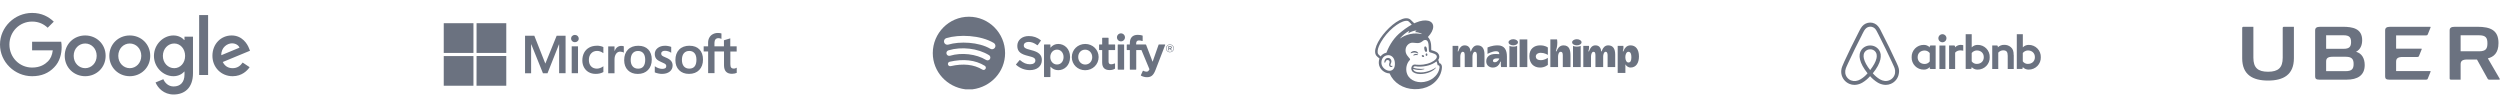 <svg width="1280" height="55" viewBox="0 0 1280 55" fill="none" xmlns="http://www.w3.org/2000/svg">
<path d="M16.435 39.016C21.255 39.016 24.887 37.439 27.73 34.476C30.657 31.546 31.565 27.444 31.565 24.125C31.565 23.095 31.486 22.15 31.328 21.357H16.435V25.782H27.022C26.706 28.27 25.873 30.088 24.614 31.352C23.071 32.889 20.664 34.591 16.435 34.591C9.918 34.591 4.82 29.337 4.82 22.819C4.82 16.3 9.918 11.042 16.435 11.042C19.949 11.042 22.521 12.428 24.414 14.206L27.536 11.085C24.887 8.56 21.373 6.621 16.435 6.621C7.505 6.621 0 13.887 0 22.819C0 31.747 7.505 39.016 16.435 39.016ZM43.618 39.016C49.383 39.016 54.084 34.591 54.084 28.583C54.084 22.542 49.383 18.157 43.618 18.157C37.844 18.157 33.142 22.542 33.142 28.583C33.142 34.591 37.844 39.016 43.618 39.016ZM43.618 34.907C40.454 34.907 37.725 32.3 37.725 28.583C37.725 24.833 40.454 22.269 43.618 22.269C46.775 22.269 49.501 24.833 49.501 28.583C49.501 32.3 46.775 34.907 43.618 34.907ZM66.449 39.016C72.217 39.016 76.918 34.591 76.918 28.583C76.918 22.542 72.217 18.157 66.449 18.157C60.678 18.157 55.977 22.542 55.977 28.583C55.977 34.591 60.678 39.016 66.449 39.016ZM66.449 34.907C63.289 34.907 60.56 32.3 60.56 28.583C60.56 24.833 63.289 22.269 66.449 22.269C69.61 22.269 72.336 24.833 72.336 28.583C72.336 32.3 69.61 34.907 66.449 34.907ZM88.889 48.379C94.258 48.379 98.808 45.222 98.808 37.515V18.789H94.459V20.488H94.301C93.271 19.263 91.296 18.157 88.813 18.157C83.595 18.157 78.818 22.739 78.818 28.626C78.818 34.476 83.595 39.016 88.813 39.016C91.296 39.016 93.271 37.91 94.301 36.646H94.459V38.147C94.459 42.14 92.326 44.27 88.889 44.27C86.087 44.27 84.346 42.259 83.631 40.553L79.644 42.216C80.793 44.985 83.832 48.379 88.889 48.379ZM89.202 34.907C86.044 34.907 83.394 32.264 83.394 28.626C83.394 24.952 86.044 22.269 89.202 22.269C92.326 22.269 94.775 24.952 94.775 28.626C94.775 32.264 92.326 34.907 89.202 34.907ZM106.548 7.727H101.965V38.384H106.548V7.727ZM119.111 39.016C123.888 39.016 126.657 36.096 127.802 34.394L124.244 32.027C123.062 33.758 121.442 34.907 119.111 34.907C116.78 34.907 115.118 33.841 114.054 31.747L128 25.976L127.526 24.794C126.657 22.463 124.007 18.157 118.598 18.157C113.225 18.157 108.76 22.387 108.76 28.583C108.76 34.433 113.185 39.016 119.111 39.016ZM113.304 28.27C113.185 24.244 116.425 22.186 118.756 22.186C120.573 22.186 122.114 23.095 122.63 24.399L113.304 28.27Z" fill="#6B7280"/>
<g clip-path="url(#clip0_8_5143)">
<path d="M377.177 26.373V23.734H373.9V19.632L373.79 19.667L370.714 20.605H370.655V23.71H365.799V21.976C365.799 21.179 365.986 20.558 366.338 20.148C366.689 19.738 367.205 19.532 367.838 19.532C368.307 19.532 368.799 19.65 369.268 19.86L369.385 19.907V17.141L369.338 17.117C368.893 16.959 368.283 16.877 367.533 16.877C366.584 16.877 365.717 17.088 364.955 17.503C364.193 17.901 363.596 18.499 363.186 19.249C362.764 19.999 362.553 20.866 362.553 21.815V23.714H360.279V26.35H362.564V37.46H365.834V26.35H370.694V33.405C370.694 36.311 372.06 37.788 374.772 37.788C375.217 37.788 375.686 37.732 376.155 37.636C376.641 37.53 376.975 37.425 377.163 37.319L377.209 37.296V34.636L377.077 34.725C376.901 34.842 376.679 34.944 376.421 35.014C376.163 35.084 375.94 35.131 375.774 35.131C375.141 35.131 374.672 34.967 374.384 34.631C374.086 34.297 373.939 33.705 373.939 32.873V26.381H377.196L377.189 26.364L377.177 26.373ZM352.93 35.138C351.743 35.138 350.806 34.743 350.141 33.966C349.482 33.187 349.145 32.075 349.145 30.662C349.145 29.204 349.482 28.06 350.145 27.268C350.806 26.48 351.734 26.08 352.906 26.08C354.043 26.08 354.933 26.462 355.589 27.216C356.246 27.976 356.574 29.108 356.574 30.582C356.574 32.075 356.269 33.222 355.66 33.989C355.05 34.75 354.136 35.137 352.941 35.137L352.93 35.138ZM353.082 23.403C350.82 23.403 349.018 24.066 347.733 25.377C346.456 26.689 345.802 28.501 345.802 30.767C345.802 32.923 346.435 34.652 347.692 35.912C348.946 37.177 350.654 37.834 352.763 37.834C354.957 37.834 356.724 37.154 358.004 35.836C359.293 34.509 359.932 32.711 359.932 30.5C359.932 28.313 359.323 26.567 358.116 25.32C356.909 24.062 355.217 23.427 353.077 23.427L353.082 23.403ZM340.514 23.427C338.968 23.427 337.697 23.82 336.718 24.598C335.743 25.381 335.241 26.403 335.241 27.645C335.241 28.294 335.351 28.864 335.564 29.356C335.775 29.841 336.104 30.27 336.542 30.631C336.975 30.983 337.643 31.358 338.534 31.742C339.284 32.047 339.835 32.305 340.191 32.516C340.543 32.711 340.791 32.914 340.918 33.11C341.058 33.297 341.129 33.567 341.129 33.883C341.129 34.814 340.439 35.261 339.019 35.261C338.489 35.261 337.887 35.151 337.229 34.933C336.564 34.718 335.948 34.406 335.392 34.005L335.252 33.911V37.052L335.298 37.075C335.767 37.286 336.345 37.474 337.033 37.614C337.718 37.767 338.345 37.837 338.884 37.837C340.56 37.837 341.908 37.439 342.892 36.66C343.877 35.873 344.38 34.821 344.38 33.539C344.38 32.613 344.111 31.816 343.578 31.177C343.05 30.538 342.136 29.954 340.855 29.438C339.844 29.028 339.191 28.688 338.91 28.43C338.652 28.177 338.532 27.821 338.532 27.371C338.532 26.973 338.696 26.652 339.03 26.394C339.365 26.13 339.834 25.999 340.42 25.999C340.964 25.999 341.521 26.081 342.084 26.251C342.634 26.424 343.121 26.649 343.525 26.926L343.662 27.02V24.02L343.615 23.996C343.234 23.832 342.74 23.695 342.139 23.586C341.541 23.472 340.998 23.422 340.527 23.422L340.514 23.427ZM326.699 35.152C325.516 35.152 324.578 34.761 323.922 33.98C323.254 33.207 322.92 32.094 322.92 30.676C322.92 29.223 323.255 28.074 323.921 27.285C324.577 26.498 325.507 26.097 326.675 26.097C327.811 26.097 328.714 26.479 329.364 27.234C330.011 27.996 330.348 29.128 330.348 30.602C330.348 32.093 330.032 33.239 329.423 34.006C328.825 34.768 327.911 35.155 326.704 35.155L326.699 35.152ZM326.868 23.424C324.595 23.424 322.79 24.085 321.513 25.395C320.227 26.708 319.579 28.518 319.579 30.786C319.579 32.942 320.212 34.669 321.457 35.931C322.714 37.196 324.418 37.852 326.526 37.852C328.729 37.852 330.487 37.173 331.776 35.848C333.058 34.52 333.709 32.722 333.709 30.511C333.709 28.323 333.1 26.577 331.905 25.331C330.698 24.071 329.003 23.436 326.866 23.436L326.868 23.424ZM314.634 26.141V23.75H311.399V37.496H314.634V30.465C314.634 29.27 314.903 28.285 315.439 27.541C315.966 26.8 316.669 26.439 317.525 26.439C317.818 26.439 318.146 26.486 318.507 26.58C318.858 26.674 319.111 26.768 319.257 26.885L319.397 26.979V23.721L319.346 23.697C319.041 23.561 318.619 23.496 318.08 23.496C317.271 23.496 316.545 23.758 315.921 24.269C315.371 24.724 314.976 25.343 314.673 26.116H314.615L314.644 26.14L314.634 26.141ZM305.587 23.422C304.098 23.422 302.774 23.732 301.649 24.359C300.515 24.992 299.645 25.883 299.048 27.031C298.462 28.168 298.157 29.498 298.157 30.98C298.157 32.281 298.452 33.469 299.024 34.522C299.603 35.577 300.419 36.397 301.45 36.971C302.474 37.537 303.665 37.827 304.982 37.827C306.52 37.827 307.83 37.522 308.884 36.913L308.931 36.889V33.922L308.791 34.019C308.314 34.371 307.783 34.646 307.209 34.845C306.637 35.044 306.116 35.145 305.662 35.145C304.389 35.145 303.372 34.747 302.631 33.968C301.881 33.171 301.506 32.069 301.506 30.686C301.506 29.28 301.905 28.155 302.673 27.335C303.447 26.491 304.464 26.069 305.709 26.069C306.763 26.069 307.803 26.432 308.782 27.136L308.923 27.229V24.112L308.884 24.089C308.515 23.878 308.014 23.714 307.384 23.58C306.768 23.451 306.161 23.388 305.582 23.388L305.587 23.422ZM295.938 23.716H292.708V37.474H295.942V23.716H295.938ZM294.344 17.868C293.812 17.868 293.348 18.049 292.966 18.407C292.584 18.768 292.389 19.221 292.389 19.755C292.389 20.282 292.585 20.728 292.963 21.079C293.338 21.431 293.807 21.604 294.346 21.604C294.885 21.604 295.354 21.428 295.735 21.077C296.119 20.725 296.314 20.28 296.314 19.753C296.314 19.237 296.126 18.792 295.751 18.417C295.376 18.065 294.907 17.878 294.345 17.878L294.344 17.868ZM286.271 22.718V37.483H289.575V18.312H285.005L279.213 32.56L273.576 18.31H268.825V37.496H271.93V22.736H272.036L277.989 37.5H280.327L286.186 22.738H286.298L286.28 22.73L286.271 22.718ZM244.001 28.682H259.212V43.906H243.978L243.999 28.693L244.001 28.682ZM227.2 28.692H242.409V43.906H227.195L227.2 28.693V28.692ZM244.002 11.891H259.213V27.102H243.993L244.002 11.886V11.891ZM227.2 11.888H242.409V27.102H227.195L227.2 11.886V11.888Z" fill="#6B7280"/>
</g>
<path d="M527.949 25.654C531.843 26.6 533.431 28.07 533.431 30.728C533.431 33.873 531.028 35.906 527.309 35.906C524.681 35.906 522.244 34.972 520.263 33.203C520.223 33.167 520.198 33.117 520.194 33.062C520.19 33.008 520.208 32.954 520.243 32.913L521.993 30.831C522.011 30.809 522.033 30.792 522.058 30.779C522.083 30.767 522.11 30.759 522.137 30.757C522.165 30.754 522.193 30.758 522.219 30.767C522.246 30.775 522.27 30.789 522.291 30.807C523.993 32.281 525.515 32.909 527.381 32.909C529.061 32.909 530.104 32.181 530.104 31.012C530.104 29.957 529.588 29.367 526.529 28.663C522.936 27.793 520.856 26.669 520.856 23.491C520.856 20.527 523.267 18.457 526.718 18.457C529.064 18.457 531.074 19.152 532.857 20.583C532.943 20.652 532.961 20.777 532.896 20.867L531.335 23.067C531.319 23.089 531.298 23.108 531.274 23.123C531.251 23.138 531.224 23.147 531.197 23.152C531.169 23.156 531.141 23.155 531.114 23.148C531.087 23.142 531.061 23.13 531.039 23.114C529.54 21.996 528.111 21.454 526.67 21.454C525.183 21.454 524.183 22.169 524.183 23.23C524.183 24.353 524.754 24.889 527.949 25.652L527.949 25.654ZM541.844 22.502C540.233 22.502 538.911 23.137 537.82 24.436V22.972C537.82 22.916 537.798 22.863 537.759 22.824C537.72 22.785 537.666 22.763 537.611 22.763H534.749C534.694 22.763 534.641 22.785 534.601 22.824C534.562 22.863 534.54 22.916 534.54 22.972V39.243C534.54 39.358 534.634 39.452 534.749 39.452H537.611C537.727 39.452 537.821 39.358 537.821 39.243V34.106C538.912 35.329 540.234 35.928 541.846 35.928C544.842 35.928 547.874 33.623 547.874 29.215C547.874 24.807 544.84 22.502 541.844 22.502ZM544.543 29.215C544.543 31.459 543.162 33.026 541.182 33.026C539.224 33.026 537.748 31.388 537.748 29.215C537.748 27.043 539.224 25.405 541.182 25.405C543.13 25.405 544.544 27.007 544.544 29.215H544.543ZM555.644 22.502C551.787 22.502 548.765 25.471 548.765 29.264C548.765 33.015 551.765 35.953 555.596 35.953C559.467 35.953 562.498 32.993 562.498 29.215C562.498 25.451 559.487 22.501 555.644 22.501L555.644 22.502ZM555.644 33.049C553.591 33.049 552.045 31.401 552.045 29.215C552.045 27.02 553.538 25.428 555.597 25.428C557.661 25.428 559.219 27.076 559.219 29.263C559.219 31.456 557.715 33.048 555.644 33.048V33.049ZM570.735 22.763C570.851 22.763 570.945 22.857 570.945 22.972V25.432C570.945 25.459 570.939 25.486 570.929 25.512C570.919 25.537 570.903 25.56 570.884 25.58C570.864 25.599 570.841 25.615 570.816 25.625C570.791 25.636 570.763 25.641 570.736 25.641H567.587V31.558C567.587 32.493 567.997 32.909 568.916 32.909C569.5 32.912 570.077 32.773 570.595 32.503C570.628 32.487 570.663 32.48 570.699 32.481C570.735 32.483 570.769 32.494 570.8 32.513C570.83 32.532 570.855 32.558 570.873 32.589C570.89 32.62 570.899 32.656 570.899 32.691V35.033C570.899 35.108 570.858 35.178 570.794 35.215C569.991 35.67 569.139 35.882 568.112 35.882C565.588 35.882 564.307 34.578 564.307 32.005V25.642H562.931C562.904 25.642 562.877 25.636 562.851 25.626C562.826 25.615 562.803 25.6 562.784 25.58C562.765 25.561 562.749 25.538 562.739 25.512C562.728 25.487 562.723 25.46 562.723 25.432V22.972C562.723 22.857 562.816 22.763 562.931 22.763H564.307V19.543C564.307 19.427 564.401 19.333 564.518 19.333H567.379C567.495 19.333 567.589 19.427 567.589 19.543V22.763H570.738H570.735ZM586.598 22.775C586.685 22.775 586.763 22.828 586.794 22.91L590.137 31.633L593.189 22.915C593.203 22.874 593.23 22.838 593.266 22.813C593.301 22.788 593.344 22.774 593.387 22.774H596.367C596.401 22.774 596.435 22.782 596.465 22.798C596.495 22.814 596.521 22.837 596.54 22.866C596.559 22.894 596.571 22.926 596.575 22.96C596.578 22.994 596.574 23.029 596.561 23.06L591.595 35.892C590.566 38.539 589.397 39.524 587.285 39.524C586.155 39.524 585.24 39.29 584.227 38.742C584.181 38.717 584.145 38.675 584.129 38.624C584.112 38.574 584.115 38.519 584.138 38.471L585.108 36.343C585.12 36.316 585.137 36.293 585.158 36.273C585.179 36.254 585.204 36.239 585.232 36.23C585.259 36.221 585.288 36.218 585.317 36.221C585.346 36.223 585.374 36.232 585.399 36.245C585.942 36.542 586.473 36.693 586.977 36.693C587.601 36.693 588.058 36.488 588.522 35.456L584.429 25.642H581.757V35.459C581.757 35.575 581.663 35.669 581.547 35.669H578.685C578.658 35.669 578.631 35.664 578.605 35.653C578.58 35.643 578.557 35.627 578.537 35.608C578.518 35.588 578.502 35.565 578.492 35.54C578.481 35.514 578.476 35.487 578.476 35.459V25.642H577.101C577.046 25.641 576.992 25.619 576.953 25.58C576.914 25.541 576.892 25.487 576.891 25.432V22.96C576.891 22.844 576.985 22.75 577.101 22.75H578.475V22.145C578.475 19.33 579.873 17.841 582.516 17.841C583.603 17.841 584.328 18.015 584.895 18.182C584.985 18.21 585.044 18.292 585.044 18.383V20.794C585.044 20.828 585.037 20.861 585.022 20.89C585.007 20.92 584.985 20.946 584.958 20.966C584.931 20.985 584.9 20.998 584.867 21.003C584.834 21.008 584.8 21.005 584.769 20.994C584.232 20.816 583.753 20.697 583.156 20.697C582.157 20.697 581.71 21.216 581.71 22.38V22.775H586.598H586.598ZM575.348 22.763C575.463 22.763 575.557 22.857 575.557 22.972V35.459C575.557 35.574 575.463 35.668 575.347 35.668H572.485C572.429 35.668 572.376 35.646 572.337 35.607C572.297 35.568 572.275 35.514 572.275 35.459V22.972C572.275 22.857 572.369 22.763 572.484 22.763H575.346H575.348ZM573.931 17.077C574.475 17.077 574.997 17.294 575.382 17.678C575.767 18.063 575.983 18.585 575.983 19.13C575.983 19.674 575.767 20.196 575.382 20.581C574.997 20.966 574.475 21.182 573.931 21.182C573.387 21.182 572.865 20.966 572.48 20.581C572.095 20.196 571.879 19.674 571.879 19.13C571.879 18.585 572.095 18.063 572.48 17.678C572.865 17.294 573.387 17.077 573.931 17.077ZM599.004 26.777C598.74 26.778 598.477 26.726 598.232 26.625C597.988 26.525 597.765 26.376 597.578 26.189C597.391 26.002 597.242 25.779 597.142 25.535C597.041 25.29 596.989 25.027 596.99 24.763C596.99 24.497 597.043 24.233 597.144 23.988C597.246 23.742 597.395 23.519 597.583 23.331C597.771 23.143 597.995 22.994 598.24 22.892C598.486 22.791 598.749 22.738 599.015 22.738C599.28 22.737 599.542 22.789 599.787 22.889C600.032 22.99 600.254 23.138 600.441 23.325C600.629 23.513 600.777 23.735 600.878 23.98C600.979 24.224 601.03 24.487 601.029 24.751C601.029 25.017 600.977 25.281 600.875 25.526C600.773 25.772 600.624 25.996 600.436 26.184C600.248 26.372 600.025 26.521 599.779 26.623C599.534 26.725 599.27 26.777 599.004 26.777V26.777ZM599.015 22.939C597.983 22.939 597.203 23.759 597.203 24.763C597.203 25.767 597.978 26.576 599.004 26.576C600.036 26.576 600.817 25.756 600.817 24.752C600.817 23.748 600.041 22.939 599.015 22.939ZM599.462 24.959L600.031 25.756H599.551L599.039 25.025H598.598V25.756H598.195V23.642H599.138C599.629 23.642 599.952 23.894 599.952 24.317C599.952 24.664 599.752 24.875 599.461 24.958L599.462 24.959ZM599.12 24.005H598.597V24.673H599.12C599.382 24.673 599.538 24.545 599.538 24.338C599.538 24.12 599.382 24.005 599.12 24.005V24.005ZM496.095 8.563C485.872 8.563 477.583 16.967 477.583 27.191C477.583 36.798 484.899 44.554 494.265 45.73H497.926C507.291 44.554 514.608 36.798 514.608 27.191C514.608 16.967 506.319 8.563 496.096 8.563H496.095ZM504.585 35.265C504.506 35.394 504.403 35.507 504.28 35.596C504.158 35.686 504.019 35.75 503.871 35.786C503.724 35.821 503.571 35.827 503.421 35.804C503.272 35.78 503.128 35.727 502.999 35.648C498.651 32.991 493.18 32.391 486.736 33.863C486.588 33.897 486.435 33.902 486.286 33.877C486.137 33.851 485.994 33.797 485.865 33.717C485.737 33.636 485.626 33.531 485.538 33.407C485.45 33.284 485.388 33.144 485.354 32.996C485.32 32.849 485.316 32.696 485.341 32.546C485.366 32.397 485.421 32.254 485.501 32.126C485.582 31.997 485.687 31.886 485.811 31.798C485.934 31.711 486.074 31.648 486.222 31.615C493.274 30.003 499.323 30.697 504.202 33.679C504.463 33.839 504.65 34.095 504.722 34.393C504.793 34.69 504.744 35.004 504.585 35.265L504.585 35.265ZM506.85 30.224C506.65 30.55 506.329 30.783 505.956 30.872C505.584 30.961 505.192 30.899 504.866 30.699C499.891 27.641 492.305 26.755 486.418 28.542C486.052 28.653 485.657 28.613 485.319 28.433C484.982 28.253 484.729 27.947 484.617 27.581C484.388 26.816 484.817 26.012 485.58 25.781C492.304 23.741 500.662 24.729 506.376 28.239C506.702 28.44 506.935 28.761 507.024 29.133C507.113 29.506 507.051 29.898 506.851 30.224H506.85ZM507.046 24.975C501.078 21.431 491.235 21.105 485.539 22.834C485.099 22.968 484.625 22.921 484.22 22.704C483.815 22.488 483.513 22.119 483.379 21.679C483.246 21.24 483.293 20.765 483.51 20.361C483.726 19.956 484.095 19.653 484.534 19.52C491.073 17.535 501.944 17.919 508.814 21.996C509.009 22.112 509.18 22.265 509.317 22.447C509.453 22.629 509.552 22.836 509.608 23.057C509.665 23.277 509.677 23.506 509.644 23.731C509.612 23.956 509.536 24.173 509.42 24.369C509.304 24.564 509.15 24.735 508.968 24.872C508.786 25.008 508.579 25.107 508.358 25.164C508.138 25.22 507.909 25.232 507.683 25.2C507.458 25.167 507.242 25.091 507.046 24.974L507.046 24.975Z" fill="#6B7280"/>
<g clip-path="url(#clip1_8_5143)">
<path d="M756.44 23.222C754.706 23.222 753.847 24.587 753.454 25.467C753.234 25.959 753.172 26.348 752.994 26.348C752.743 26.348 752.923 26.01 752.717 25.261C752.446 24.275 751.63 23.222 749.897 23.222C748.075 23.222 747.295 24.762 746.925 25.608C746.672 26.186 746.671 26.348 746.477 26.348C746.195 26.348 746.429 25.888 746.555 25.348C746.805 24.285 746.615 23.472 746.615 23.472H743.727V34.334H747.669C747.669 34.334 747.669 29.794 747.669 28.93C747.669 27.864 748.115 26.511 748.88 26.511C749.763 26.511 749.94 27.189 749.94 28.445C749.94 29.584 749.94 34.336 749.94 34.336H753.898C753.898 34.336 753.898 29.769 753.898 28.93C753.898 27.981 754.286 26.511 755.114 26.511C756.01 26.511 756.168 27.464 756.168 28.445C756.168 29.427 756.168 34.334 756.168 34.334H760.056C760.056 34.334 760.056 30.03 760.056 27.947C760.056 25.112 759.057 23.222 756.44 23.222Z" fill="#6B7280"/>
<path d="M823.365 23.222C821.631 23.222 820.773 24.587 820.379 25.467C820.159 25.959 820.098 26.348 819.919 26.348C819.668 26.348 819.836 25.918 819.642 25.261C819.353 24.28 818.635 23.222 816.823 23.222C815 23.222 814.22 24.762 813.85 25.608C813.597 26.186 813.597 26.348 813.402 26.348C813.12 26.348 813.354 25.888 813.481 25.348C813.731 24.285 813.541 23.472 813.541 23.472H810.652V34.334H814.595C814.595 34.334 814.595 29.794 814.595 28.93C814.595 27.864 815.041 26.511 815.805 26.511C816.688 26.511 816.865 27.189 816.865 28.445C816.865 29.584 816.865 34.336 816.865 34.336H820.824C820.824 34.336 820.824 29.769 820.824 28.93C820.824 27.981 821.211 26.511 822.04 26.511C822.935 26.511 823.094 27.464 823.094 28.445C823.094 29.427 823.094 34.334 823.094 34.334H826.981C826.981 34.334 826.981 30.03 826.981 27.947C826.981 25.112 825.982 23.222 823.365 23.222Z" fill="#6B7280"/>
<path d="M765.829 31.795C764.886 32.013 764.397 31.723 764.397 31.098C764.397 30.242 765.282 29.899 766.546 29.899C767.103 29.899 767.627 29.947 767.627 29.947C767.627 30.313 766.832 31.564 765.829 31.795ZM766.788 23.224C763.768 23.224 761.601 24.335 761.601 24.335V27.599C761.601 27.599 763.994 26.223 765.936 26.223C767.485 26.223 767.676 27.058 767.605 27.752C767.605 27.752 767.158 27.634 765.794 27.634C762.581 27.634 760.958 29.094 760.958 31.436C760.958 33.658 762.782 34.587 764.318 34.587C766.559 34.587 767.545 33.08 767.847 32.366C768.058 31.87 768.096 31.536 768.285 31.536C768.5 31.536 768.427 31.775 768.417 32.269C768.399 33.133 768.439 33.786 768.576 34.336H771.548V28.991C771.548 25.653 770.367 23.224 766.788 23.224Z" fill="#6B7280"/>
<path d="M778.043 34.336H781.986V20.184H778.043V34.336Z" fill="#6B7280"/>
<path d="M786.326 28.905C786.326 27.929 787.234 27.04 788.899 27.04C790.714 27.04 792.174 27.914 792.502 28.112V24.335C792.502 24.335 791.348 23.224 788.514 23.224C785.526 23.224 783.037 24.973 783.037 28.736C783.037 32.5 785.295 34.587 788.506 34.587C791.013 34.587 792.508 33.209 792.508 33.209V29.621C792.035 29.885 790.717 30.8 788.917 30.8C787.012 30.8 786.326 29.923 786.326 28.905Z" fill="#6B7280"/>
<path d="M800.489 23.224C798.206 23.224 797.338 25.387 797.163 25.763C796.987 26.138 796.901 26.355 796.757 26.35C796.508 26.342 796.682 25.889 796.779 25.596C796.962 25.041 797.351 23.588 797.351 21.801C797.351 20.589 797.188 20.184 797.188 20.184H793.784V34.336H797.727C797.727 34.336 797.727 29.812 797.727 28.932C797.727 28.052 798.078 26.514 799.071 26.514C799.894 26.514 800.152 27.123 800.152 28.351C800.152 29.578 800.152 34.336 800.152 34.336H804.095C804.095 34.336 804.095 31.026 804.095 28.587C804.095 25.799 803.632 23.224 800.489 23.224Z" fill="#6B7280"/>
<path d="M805.376 23.487V34.336H809.319V23.487C809.319 23.487 808.656 23.874 807.352 23.874C806.047 23.874 805.376 23.487 805.376 23.487Z" fill="#6B7280"/>
<path d="M807.336 20.074C806.003 20.074 804.922 20.779 804.922 21.649C804.922 22.519 806.003 23.224 807.336 23.224C808.669 23.224 809.75 22.519 809.75 21.649C809.75 20.779 808.669 20.074 807.336 20.074Z" fill="#6B7280"/>
<path d="M772.824 23.487V34.336H776.767V23.487C776.767 23.487 776.104 23.874 774.8 23.874C773.495 23.874 772.824 23.487 772.824 23.487Z" fill="#6B7280"/>
<path d="M774.784 20.074C773.451 20.074 772.371 20.779 772.371 21.649C772.371 22.519 773.451 23.224 774.784 23.224C776.117 23.224 777.198 22.519 777.198 21.649C777.198 20.779 776.117 20.074 774.784 20.074Z" fill="#6B7280"/>
<path d="M833.733 32.002C832.829 32.002 832.163 30.855 832.163 29.258C832.163 27.706 832.847 26.514 833.702 26.514C834.799 26.514 835.267 27.52 835.267 29.258C835.267 31.065 834.836 32.002 833.733 32.002ZM834.815 23.222C832.788 23.222 831.859 24.742 831.456 25.608C831.189 26.18 831.202 26.348 831.008 26.348C830.726 26.348 830.959 25.888 831.086 25.348C831.336 24.285 831.146 23.472 831.146 23.472H828.257V37.334H832.2C832.2 37.334 832.2 35.066 832.2 32.939C832.667 33.73 833.531 34.576 834.864 34.576C837.715 34.576 839.15 32.164 839.15 28.904C839.15 25.21 837.432 23.222 834.815 23.222Z" fill="#6B7280"/>
<path d="M729.797 26.503C730.062 26.471 730.316 26.47 730.55 26.503C730.685 26.193 730.708 25.659 730.587 25.077C730.406 24.213 730.162 23.689 729.656 23.771C729.151 23.852 729.133 24.479 729.313 25.343C729.415 25.829 729.596 26.245 729.797 26.503Z" fill="#6B7280"/>
<path d="M725.46 27.187C725.821 27.346 726.044 27.451 726.13 27.359C726.186 27.302 726.17 27.192 726.083 27.051C725.905 26.76 725.538 26.465 725.149 26.299C724.352 25.956 723.403 26.07 722.67 26.596C722.429 26.774 722.199 27.019 722.232 27.168C722.243 27.216 722.279 27.253 722.364 27.265C722.563 27.287 723.26 26.935 724.063 26.886C724.629 26.851 725.098 27.028 725.46 27.187Z" fill="#6B7280"/>
<path d="M724.733 27.602C724.262 27.676 724.003 27.831 723.836 27.976C723.694 28.1 723.606 28.237 723.606 28.334C723.607 28.38 723.627 28.407 723.642 28.42C723.664 28.439 723.689 28.449 723.72 28.449C723.826 28.449 724.064 28.354 724.064 28.354C724.72 28.119 725.152 28.148 725.58 28.197C725.817 28.223 725.928 28.238 725.98 28.157C725.996 28.133 726.014 28.083 725.967 28.006C725.857 27.827 725.381 27.525 724.733 27.602" fill="#6B7280"/>
<path d="M728.332 29.125C728.652 29.282 729.004 29.22 729.119 28.987C729.233 28.754 729.067 28.438 728.747 28.281C728.428 28.124 728.076 28.185 727.961 28.418C727.846 28.651 728.013 28.968 728.332 29.125Z" fill="#6B7280"/>
<path d="M730.387 27.329C730.128 27.325 729.912 27.61 729.906 27.966C729.9 28.322 730.106 28.614 730.366 28.619C730.625 28.623 730.841 28.338 730.847 27.982C730.853 27.626 730.647 27.333 730.387 27.329Z" fill="#6B7280"/>
<path d="M712.945 33.75C712.881 33.669 712.775 33.694 712.672 33.718C712.6 33.735 712.519 33.753 712.43 33.752C712.239 33.748 712.077 33.667 711.986 33.527C711.868 33.346 711.875 33.075 712.005 32.765C712.023 32.723 712.043 32.676 712.066 32.626C712.274 32.158 712.623 31.376 712.232 30.631C711.937 30.07 711.457 29.721 710.879 29.648C710.324 29.577 709.754 29.783 709.389 30.185C708.815 30.818 708.725 31.681 708.836 31.986C708.877 32.097 708.941 32.128 708.987 32.134C709.085 32.147 709.229 32.076 709.32 31.833C709.326 31.815 709.335 31.788 709.346 31.754C709.386 31.625 709.461 31.385 709.584 31.193C709.733 30.961 709.964 30.802 710.235 30.743C710.511 30.684 710.794 30.737 711.03 30.892C711.432 31.155 711.587 31.648 711.416 32.119C711.327 32.362 711.183 32.827 711.214 33.21C711.279 33.983 711.755 34.294 712.182 34.327C712.598 34.343 712.889 34.109 712.962 33.939C713.005 33.838 712.969 33.777 712.945 33.75" fill="#6B7280"/>
<path d="M716.898 19.538C718.254 17.971 719.923 16.609 721.418 15.844C721.47 15.818 721.525 15.874 721.497 15.925C721.378 16.14 721.15 16.6 721.077 16.949C721.066 17.004 721.125 17.045 721.171 17.013C722.101 16.379 723.72 15.7 725.139 15.612C725.2 15.609 725.23 15.687 725.181 15.724C724.965 15.89 724.729 16.119 724.557 16.351C724.527 16.39 724.555 16.447 724.604 16.447C725.601 16.454 727.006 16.803 727.922 17.317C727.984 17.351 727.939 17.471 727.87 17.456C726.485 17.138 724.216 16.897 721.86 17.472C719.757 17.985 718.151 18.777 716.98 19.629C716.921 19.672 716.85 19.594 716.898 19.538L716.898 19.538ZM723.651 34.72C723.651 34.72 723.651 34.721 723.652 34.721C723.652 34.721 723.652 34.722 723.652 34.722C723.652 34.722 723.652 34.721 723.651 34.72ZM729.243 35.38C729.283 35.363 729.311 35.317 729.306 35.272C729.301 35.216 729.251 35.175 729.195 35.181C729.195 35.181 726.301 35.609 723.567 34.608C723.865 33.64 724.657 33.99 725.853 34.087C728.011 34.215 729.944 33.9 731.373 33.49C732.611 33.135 734.237 32.434 735.5 31.437C735.926 32.373 736.076 33.403 736.076 33.403C736.076 33.403 736.406 33.344 736.682 33.513C736.942 33.674 737.133 34.007 737.002 34.868C736.737 36.477 736.053 37.783 734.903 38.985C734.204 39.738 733.354 40.393 732.382 40.869C731.866 41.14 731.316 41.375 730.736 41.564C726.402 42.979 721.967 41.423 720.537 38.082C720.423 37.831 720.326 37.568 720.25 37.293C719.641 35.091 720.158 32.449 721.775 30.786C721.775 30.786 721.775 30.785 721.775 30.785C721.875 30.68 721.976 30.555 721.976 30.398C721.976 30.267 721.893 30.128 721.821 30.03C721.255 29.21 719.295 27.811 719.689 25.105C719.971 23.161 721.671 21.792 723.256 21.873C723.39 21.88 723.525 21.889 723.658 21.896C724.345 21.937 724.944 22.025 725.51 22.049C726.456 22.09 727.307 21.952 728.315 21.112C728.655 20.829 728.928 20.583 729.389 20.505C729.438 20.497 729.558 20.454 729.799 20.465C730.045 20.478 730.28 20.546 730.49 20.686C731.298 21.224 731.413 22.526 731.455 23.479C731.479 24.023 731.545 25.338 731.567 25.716C731.618 26.58 731.845 26.701 732.305 26.853C732.563 26.938 732.803 27.001 733.156 27.1C734.226 27.401 734.86 27.705 735.26 28.097C735.498 28.341 735.609 28.601 735.643 28.849C735.77 29.769 734.929 30.906 732.704 31.939C730.272 33.068 727.321 33.353 725.282 33.127C725.126 33.109 724.57 33.046 724.568 33.046C722.937 32.826 722.007 34.934 722.985 36.378C723.616 37.308 725.334 37.914 727.053 37.914C730.995 37.915 734.025 36.231 735.151 34.778C735.185 34.734 735.188 34.73 735.242 34.649C735.297 34.566 735.251 34.52 735.182 34.567C734.261 35.197 730.172 37.698 725.797 36.946C725.797 36.946 725.266 36.858 724.781 36.67C724.395 36.52 723.588 36.148 723.49 35.32C727.02 36.412 729.243 35.38 729.243 35.38V35.38ZM709.853 26.99C708.625 27.229 707.543 27.925 706.882 28.886C706.486 28.556 705.749 27.918 705.619 27.669C704.563 25.663 706.772 21.763 708.315 19.561C712.13 14.117 718.104 9.997 720.869 10.745C721.319 10.872 722.808 12.599 722.808 12.599C722.808 12.599 720.043 14.132 717.48 16.27C714.025 18.93 711.416 22.796 709.853 26.99ZM711.916 36.195C711.73 36.227 711.541 36.239 711.35 36.235C709.502 36.185 707.507 34.522 707.309 32.55C707.089 30.37 708.203 28.692 710.175 28.294C710.411 28.247 710.696 28.22 711.003 28.236C712.108 28.296 713.737 29.145 714.109 31.552C714.438 33.684 713.915 35.854 711.916 36.195V36.195ZM736.94 32.335C736.924 32.279 736.821 31.902 736.679 31.448C736.538 30.994 736.391 30.674 736.391 30.674C736.959 29.824 736.969 29.063 736.894 28.632C736.813 28.098 736.591 27.643 736.143 27.173C735.695 26.702 734.778 26.221 733.49 25.859C733.343 25.817 732.857 25.684 732.814 25.671C732.811 25.643 732.779 24.078 732.749 23.406C732.728 22.92 732.686 22.162 732.451 21.415C732.171 20.404 731.682 19.519 731.072 18.953C732.755 17.208 733.806 15.286 733.803 13.638C733.799 10.467 729.905 9.508 725.106 11.495C725.101 11.497 724.096 11.923 724.089 11.926C724.085 11.922 722.251 10.123 722.223 10.099C716.752 5.327 699.646 24.34 705.115 28.958L706.31 29.971C706 30.774 705.879 31.694 705.978 32.684C706.106 33.955 706.761 35.173 707.824 36.114C708.833 37.008 710.159 37.574 711.446 37.573C713.574 42.477 718.437 45.486 724.139 45.655C730.255 45.837 735.389 42.967 737.54 37.812C737.681 37.45 738.278 35.82 738.278 34.381C738.278 32.934 737.461 32.335 736.94 32.335Z" fill="#6B7280"/>
</g>
<path fill-rule="evenodd" clip-rule="evenodd" d="M996.588 19.578C996.588 19.989 996.467 20.39 996.238 20.731C996.01 21.072 995.686 21.338 995.307 21.495C994.928 21.653 994.511 21.694 994.108 21.614C993.705 21.534 993.336 21.336 993.045 21.046C992.755 20.755 992.558 20.386 992.477 19.983C992.397 19.581 992.438 19.163 992.596 18.784C992.753 18.405 993.019 18.081 993.36 17.853C993.701 17.625 994.102 17.503 994.513 17.503C994.786 17.502 995.056 17.555 995.308 17.659C995.56 17.763 995.789 17.916 995.982 18.109C996.175 18.302 996.328 18.531 996.432 18.783C996.536 19.035 996.589 19.305 996.588 19.578ZM988.027 23.749V24.262C987.635 23.839 987.156 23.505 986.623 23.284C986.09 23.063 985.515 22.961 984.938 22.984C984.112 22.975 983.293 23.133 982.529 23.45C981.766 23.767 981.075 24.235 980.498 24.826C979.92 25.417 979.469 26.119 979.17 26.889C978.872 27.66 978.733 28.483 978.761 29.309C978.732 30.134 978.87 30.957 979.168 31.728C979.465 32.499 979.916 33.202 980.493 33.793C981.07 34.385 981.76 34.854 982.523 35.171C983.286 35.489 984.106 35.648 984.932 35.64C985.512 35.667 986.09 35.563 986.625 35.336C987.159 35.109 987.636 34.766 988.02 34.33V34.874C988.019 34.932 988.03 34.99 988.052 35.045C988.074 35.099 988.107 35.148 988.148 35.19C988.19 35.231 988.239 35.264 988.294 35.286C988.348 35.308 988.406 35.319 988.465 35.318H991.053V23.283H988.487C988.37 23.287 988.259 23.334 988.176 23.417C988.093 23.5 988.045 23.611 988.042 23.728L988.027 23.749ZM988.027 31.445C987.73 31.854 987.341 32.185 986.891 32.413C986.44 32.641 985.942 32.758 985.438 32.755C983.394 32.755 981.831 31.477 981.831 29.309C981.831 27.141 983.394 25.862 985.438 25.862C985.941 25.866 986.437 25.986 986.886 26.213C987.335 26.44 987.725 26.768 988.027 27.172V31.453V31.445ZM992.977 23.303H996.066V35.312H992.977V23.283V23.303ZM1038.78 22.983C1038.2 22.96 1037.63 23.062 1037.1 23.283C1036.56 23.504 1036.08 23.838 1035.69 24.261V17.522H1032.6V35.31H1035.19C1035.31 35.307 1035.42 35.259 1035.5 35.176C1035.58 35.093 1035.63 34.982 1035.63 34.865V34.322C1036.02 34.752 1036.5 35.093 1037.03 35.319C1037.56 35.545 1038.14 35.652 1038.72 35.632C1039.54 35.638 1040.36 35.478 1041.12 35.16C1041.88 34.843 1042.57 34.375 1043.15 33.784C1043.73 33.193 1044.18 32.492 1044.48 31.723C1044.78 30.954 1044.92 30.132 1044.89 29.307C1044.92 28.481 1044.78 27.659 1044.48 26.89C1044.18 26.12 1043.73 25.419 1043.15 24.828C1042.58 24.237 1041.89 23.769 1041.12 23.452C1040.36 23.134 1039.54 22.975 1038.72 22.982L1038.78 22.983ZM1038.26 32.725C1037.75 32.732 1037.25 32.617 1036.8 32.389C1036.35 32.16 1035.96 31.826 1035.67 31.415V27.133C1035.98 26.741 1036.37 26.421 1036.82 26.194C1037.27 25.968 1037.76 25.842 1038.26 25.823C1040.3 25.823 1041.87 27.102 1041.87 29.27C1041.87 31.438 1040.3 32.717 1038.26 32.717V32.725ZM1031.04 28.191V35.344H1027.95V28.549C1027.95 26.566 1027.33 25.769 1025.58 25.769C1025.11 25.786 1024.65 25.899 1024.22 26.102C1023.8 26.305 1023.42 26.593 1023.11 26.949V35.313H1020.02V23.283H1022.45C1022.57 23.287 1022.68 23.334 1022.76 23.417C1022.84 23.5 1022.89 23.611 1022.89 23.728V24.241C1023.32 23.817 1023.83 23.484 1024.39 23.264C1024.95 23.044 1025.55 22.942 1026.15 22.962C1027.37 22.917 1028.57 23.326 1029.5 24.111C1030.59 25.007 1031 26.155 1031 28.169L1031.04 28.191ZM1012.61 22.985C1012.03 22.962 1011.46 23.064 1010.93 23.285C1010.39 23.506 1009.92 23.84 1009.52 24.263V17.524H1006.43V35.31H1009.02C1009.14 35.307 1009.25 35.259 1009.33 35.176C1009.42 35.093 1009.46 34.982 1009.47 34.865V34.322C1009.85 34.753 1010.33 35.094 1010.87 35.321C1011.4 35.547 1011.98 35.653 1012.56 35.632C1013.38 35.638 1014.2 35.478 1014.96 35.16C1015.72 34.843 1016.41 34.375 1016.99 33.784C1017.57 33.193 1018.02 32.492 1018.32 31.723C1018.62 30.954 1018.76 30.132 1018.73 29.307C1018.77 28.48 1018.63 27.655 1018.33 26.883C1018.03 26.111 1017.58 25.408 1017 24.816C1016.43 24.224 1015.73 23.756 1014.97 23.441C1014.2 23.125 1013.38 22.969 1012.56 22.982L1012.61 22.985ZM1012.1 32.725C1011.59 32.732 1011.09 32.617 1010.64 32.389C1010.19 32.16 1009.8 31.826 1009.51 31.415V27.133C1009.82 26.741 1010.21 26.421 1010.66 26.194C1011.11 25.968 1011.6 25.842 1012.1 25.823C1014.14 25.823 1015.7 27.102 1015.7 29.27C1015.7 31.438 1014.14 32.717 1012.1 32.717V32.725ZM1003.77 22.981C1004.25 22.966 1004.72 23.02 1005.18 23.141V25.983C1005.18 25.983 1002.61 25.137 1001.03 26.94V35.341H997.941V23.283H1000.53C1000.65 23.287 1000.76 23.334 1000.84 23.417C1000.92 23.5 1000.97 23.611 1000.97 23.728V24.241C1001.71 23.48 1002.7 23.024 1003.75 22.962L1003.77 22.981ZM971.928 34.224L971.446 33.075L970.711 31.444L970.68 31.412C968.446 26.544 966.093 21.731 963.625 16.977L963.526 16.793L962.765 15.262C962.45 14.636 962.065 14.047 961.617 13.508C961.128 12.893 960.506 12.397 959.798 12.059C959.089 11.721 958.312 11.549 957.527 11.556C956.747 11.559 955.977 11.732 955.271 12.062C954.565 12.393 953.939 12.874 953.438 13.471C953 14.018 952.616 14.606 952.289 15.226L951.425 16.918C948.955 21.712 946.569 26.561 944.365 31.354L944.334 31.415C944.15 31.94 943.889 32.478 943.63 33.052C943.469 33.402 943.308 33.785 943.148 34.201C942.74 35.301 942.608 36.485 942.764 37.648C942.936 38.815 943.409 39.918 944.137 40.848C944.865 41.777 945.822 42.501 946.915 42.948C947.734 43.292 948.615 43.466 949.504 43.46C949.781 43.455 950.057 43.435 950.331 43.399C951.458 43.255 952.545 42.885 953.525 42.312C955.014 41.423 956.351 40.301 957.484 38.989C958.624 40.294 959.96 41.415 961.443 42.312C962.424 42.885 963.51 43.255 964.637 43.399C964.911 43.435 965.188 43.455 965.465 43.46C966.354 43.469 967.235 43.295 968.053 42.948C969.146 42.501 970.103 41.777 970.831 40.848C971.559 39.918 972.032 38.815 972.204 37.648C972.439 36.505 972.338 35.319 971.913 34.232L971.928 34.224ZM957.529 35.886C955.806 33.711 954.687 31.673 954.304 29.943C954.148 29.306 954.114 28.646 954.205 27.997C954.268 27.516 954.444 27.057 954.718 26.657C955.038 26.213 955.461 25.853 955.95 25.607C956.439 25.362 956.981 25.239 957.528 25.249C958.077 25.228 958.622 25.345 959.113 25.59C959.604 25.835 960.026 26.2 960.339 26.651C960.612 27.052 960.788 27.511 960.851 27.991C960.943 28.64 960.909 29.301 960.752 29.937C960.369 31.63 959.252 33.644 957.527 35.88L957.529 35.886ZM970.273 37.386C970.152 38.204 969.821 38.976 969.31 39.626C968.8 40.276 968.129 40.782 967.363 41.092C966.599 41.415 965.765 41.537 964.941 41.444C964.084 41.338 963.258 41.056 962.514 40.617C961.143 39.789 959.915 38.746 958.876 37.528C960.982 34.94 962.261 32.578 962.742 30.468C962.95 29.578 963.004 28.659 962.903 27.75C962.784 26.969 962.488 26.225 962.038 25.576C961.532 24.854 960.856 24.267 960.07 23.867C959.283 23.468 958.411 23.267 957.529 23.284C956.652 23.273 955.785 23.473 955.001 23.868C954.217 24.262 953.54 24.84 953.026 25.551C952.576 26.201 952.281 26.944 952.162 27.726C952.027 28.633 952.082 29.558 952.322 30.443C952.805 32.55 954.114 34.946 956.189 37.535C955.157 38.76 953.927 39.804 952.551 40.623C951.807 41.072 950.978 41.363 950.117 41.475C949.294 41.567 948.461 41.457 947.69 41.155C946.924 40.844 946.253 40.338 945.742 39.688C945.232 39.038 944.9 38.266 944.78 37.449C944.679 36.614 944.779 35.767 945.071 34.978C945.17 34.657 945.324 34.36 945.483 33.959C945.706 33.446 945.965 32.903 946.218 32.359L946.25 32.298C948.455 27.531 950.815 22.687 953.28 17.955L953.372 17.726L954.138 16.255C954.387 15.748 954.696 15.274 955.059 14.841C955.374 14.471 955.765 14.174 956.206 13.97C956.647 13.766 957.127 13.661 957.613 13.661C958.099 13.661 958.579 13.766 959.02 13.97C959.461 14.174 959.852 14.471 960.167 14.841C960.512 15.272 960.804 15.743 961.038 16.243L961.804 17.714L961.896 17.897C964.323 22.66 966.696 27.508 968.895 32.27V32.301C969.148 32.815 969.377 33.389 969.63 33.901C969.79 34.284 969.951 34.605 970.043 34.92C970.308 35.715 970.384 36.561 970.265 37.391L970.273 37.386Z" fill="#6B7280"/>
<g clip-path="url(#clip2_8_5143)">
<path fill-rule="evenodd" clip-rule="evenodd" d="M1168.75 14.377V29.558C1168.75 34.627 1166.51 36.733 1161.24 36.733C1155.98 36.733 1153.73 34.627 1153.73 29.558V13.712H1148.66C1148.22 13.712 1148 13.934 1148 14.377V29.807C1148 38.285 1153.4 41.249 1161.24 41.249C1169.08 41.249 1174.48 38.285 1174.48 29.807V13.712H1169.41C1168.97 13.712 1168.75 13.934 1168.75 14.377Z" fill="#6B7280"/>
<path fill-rule="evenodd" clip-rule="evenodd" d="M1242.24 18.117C1242.66 18.117 1242.85 17.979 1242.99 17.674L1244.46 14.045C1244.54 13.823 1244.46 13.712 1244.23 13.712H1223.82C1221.91 13.712 1221.19 14.294 1221.19 15.596V39.171C1221.19 40.279 1221.74 40.778 1223.21 40.778H1242.24C1242.66 40.778 1242.85 40.639 1242.99 40.335L1244.46 36.705C1244.54 36.484 1244.46 36.373 1244.23 36.373H1226.81V31.58C1226.81 29.918 1227.72 29.17 1230.19 29.17H1237.75C1238.17 29.17 1238.36 29.032 1238.5 28.727L1239.91 25.237C1240 25.015 1239.91 24.904 1239.69 24.904H1226.81V18.117H1242.24Z" fill="#6B7280"/>
<path fill-rule="evenodd" clip-rule="evenodd" d="M1200.98 36.428H1190.98V31.47C1190.98 29.807 1191.89 29.06 1194.36 29.06H1200.98C1204.16 29.06 1205.05 30.278 1205.05 32.772C1205.05 35.265 1204.16 36.428 1200.98 36.428ZM1190.98 18.061H1199.93C1202.92 18.061 1203.75 19.189 1203.75 21.524C1203.75 23.86 1202.92 24.988 1199.93 24.988H1190.98V18.061ZM1206.3 26.511C1208.51 25.347 1209.43 23.159 1209.43 20.583C1209.43 14.599 1204.55 13.712 1199.51 13.712H1187.99C1186.07 13.712 1185.35 14.294 1185.35 15.596V39.171C1185.35 40.279 1185.91 40.778 1187.38 40.778H1201.56C1206.91 40.778 1210.73 38.7 1210.73 33.298C1210.73 30.057 1209.34 27.314 1206.3 26.511Z" fill="#6B7280"/>
<path fill-rule="evenodd" clip-rule="evenodd" d="M1269.26 26.261H1259.84V18.062H1269.26C1272.78 18.062 1273.56 19.419 1273.56 22.162C1273.56 24.932 1272.78 26.261 1269.26 26.261ZM1279.84 40.307L1273.78 29.89C1276.8 29.115 1279.23 27.121 1279.23 22.051C1279.23 15.486 1275.16 13.712 1268.43 13.712H1256.85C1254.94 13.712 1254.22 14.294 1254.22 15.596V40.113C1254.22 40.556 1254.44 40.778 1254.88 40.778H1259.84V32.883C1259.84 31.22 1260.76 30.472 1263.22 30.472H1268.21L1273.69 40.335C1273.86 40.611 1274.03 40.778 1274.44 40.778H1279.59C1279.96 40.778 1279.96 40.473 1279.84 40.307Z" fill="#6B7280"/>
</g>
<defs>
<clipPath id="clip0_8_5143">
<rect width="150" height="32.812" fill="white" transform="translate(227.2 11.094)"/>
</clipPath>
<clipPath id="clip1_8_5143">
<rect width="136" height="37.228" fill="white" transform="translate(703.6 8.886)"/>
</clipPath>
<clipPath id="clip2_8_5143">
<rect width="132" height="27.575" fill="white" transform="translate(1148 13.712)"/>
</clipPath>
</defs>
</svg>
